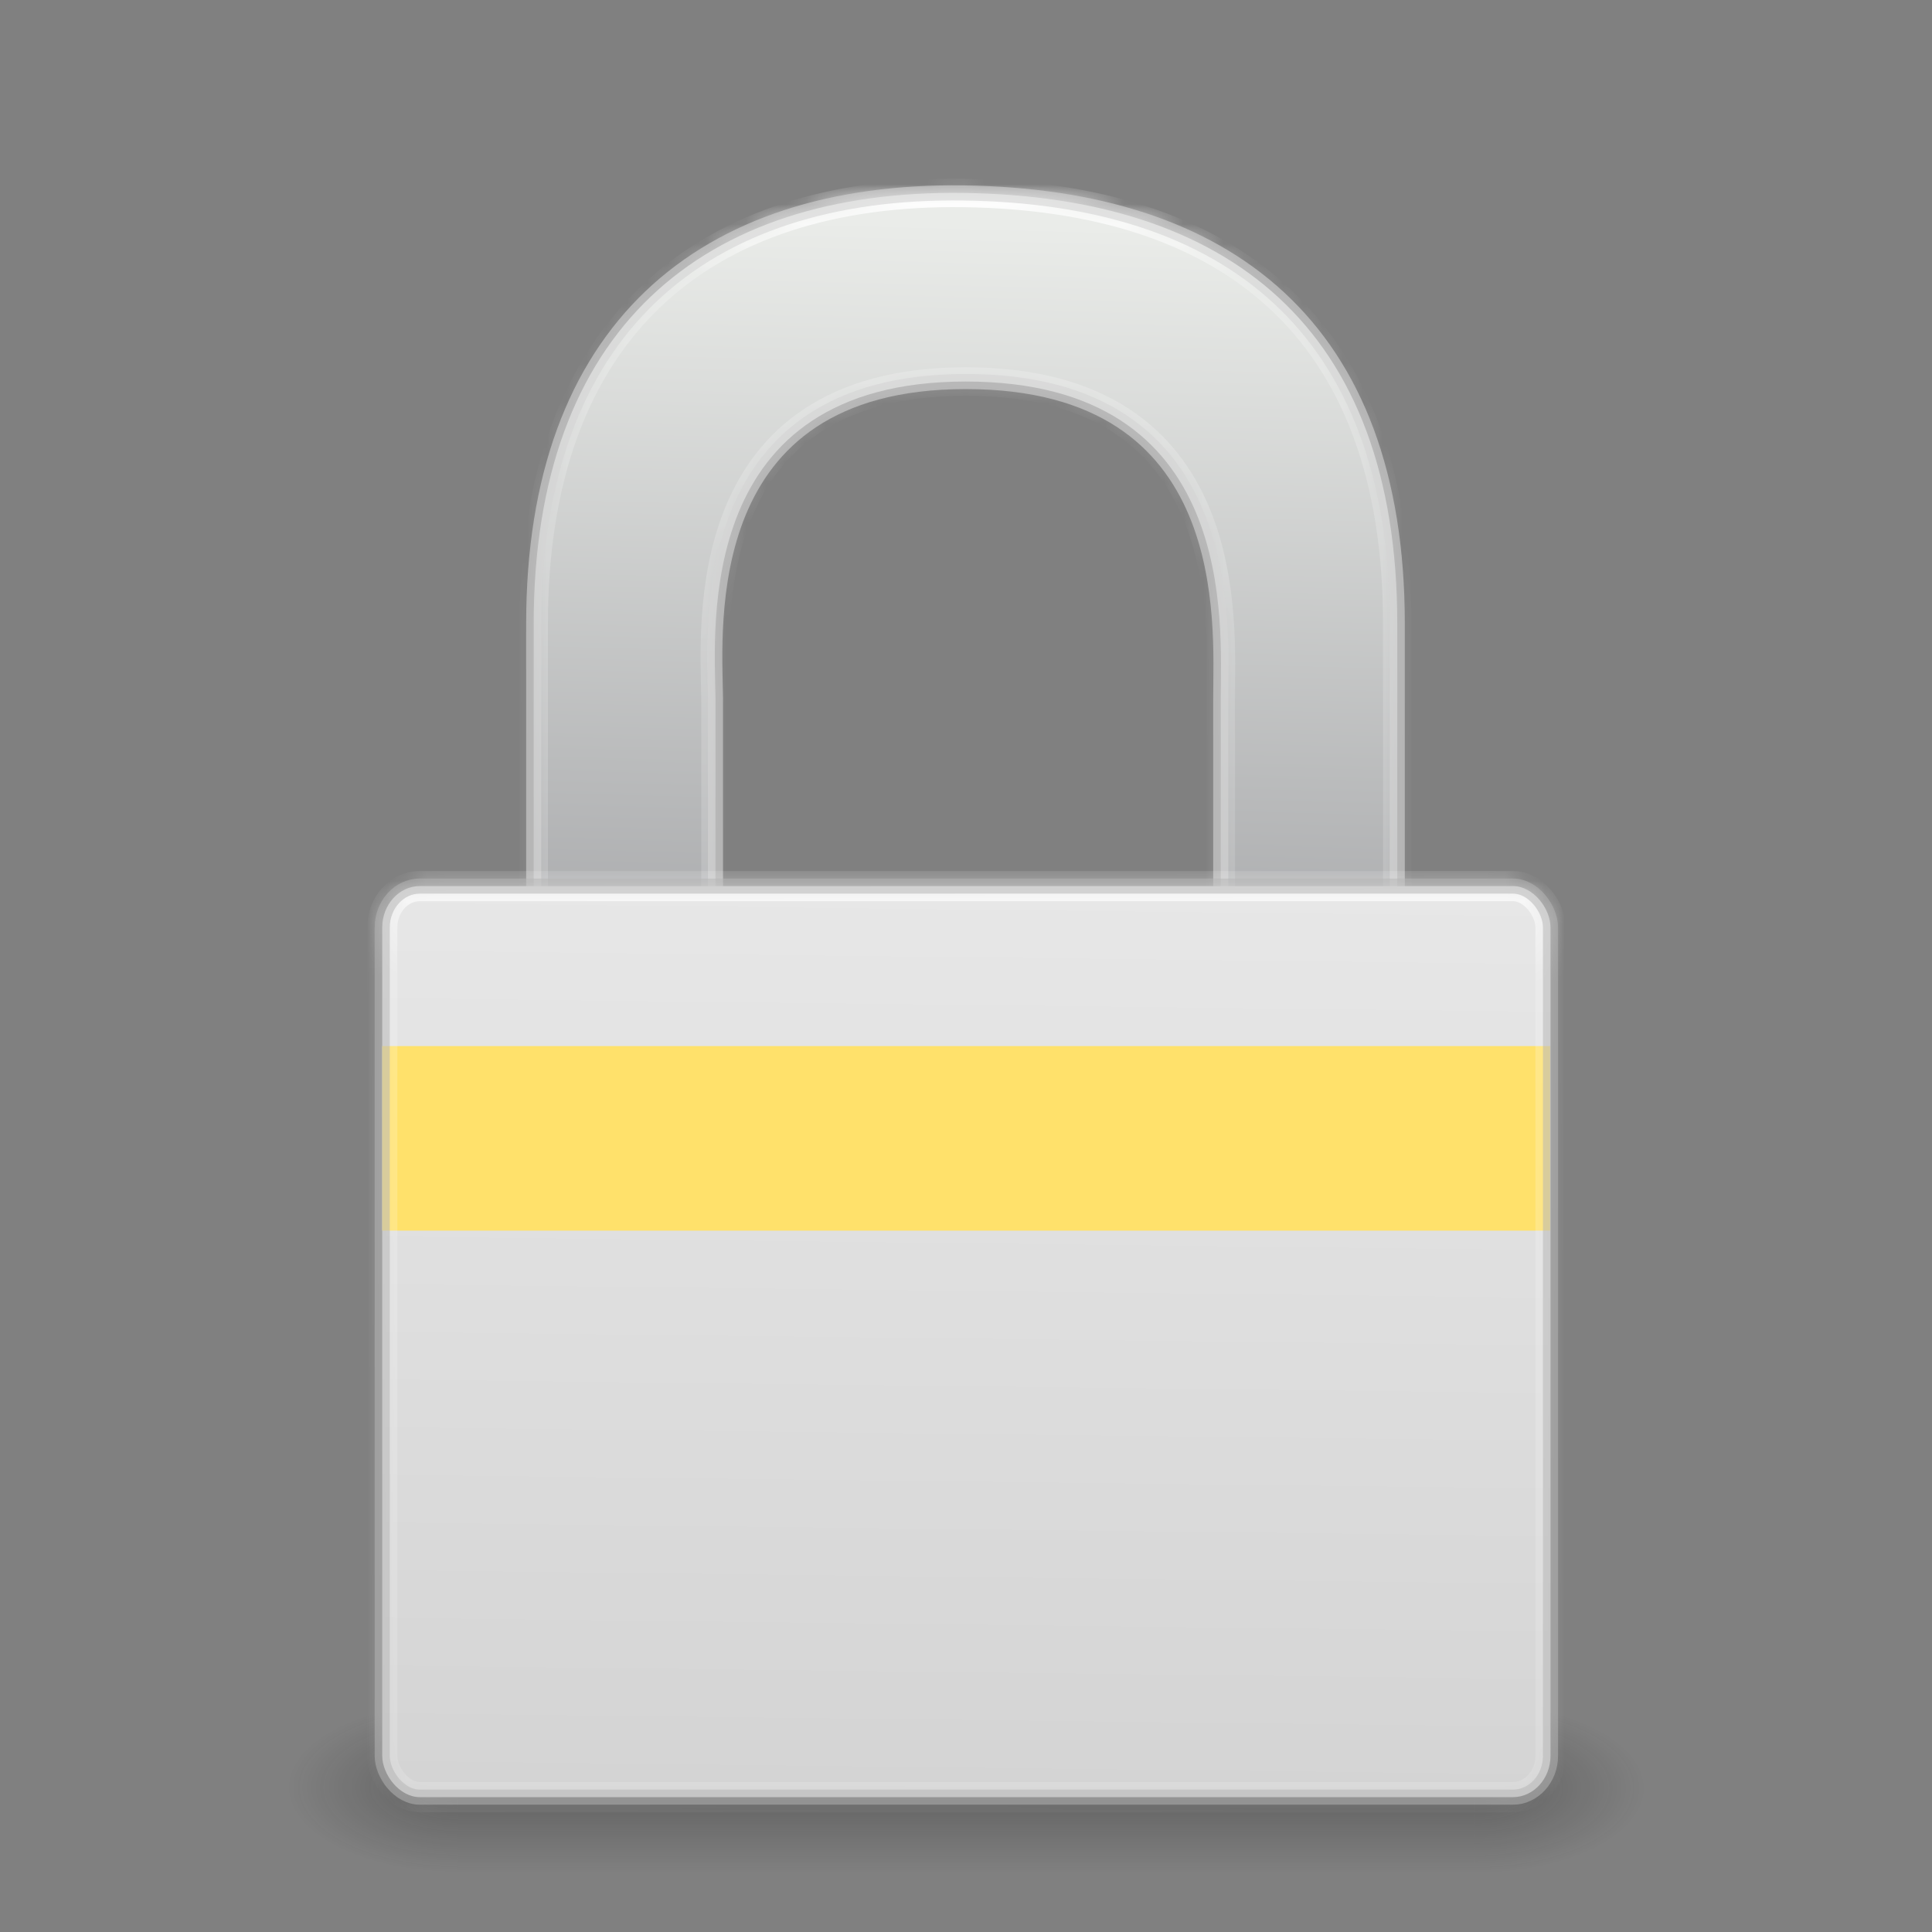 <?xml version="1.0" encoding="UTF-8" standalone="no"?>
<!-- Created with Inkscape (http://www.inkscape.org/) -->

<svg
   xmlns:dc="http://purl.org/dc/elements/1.1/"
   xmlns:cc="http://creativecommons.org/ns#"
   xmlns:rdf="http://www.w3.org/1999/02/22-rdf-syntax-ns#"
   xmlns:svg="http://www.w3.org/2000/svg"
   xmlns="http://www.w3.org/2000/svg"
   xmlns:xlink="http://www.w3.org/1999/xlink"
   xmlns:sodipodi="http://sodipodi.sourceforge.net/DTD/sodipodi-0.dtd"
   xmlns:inkscape="http://www.inkscape.org/namespaces/inkscape"
   width="128"
   height="128"
   viewBox="0 0 128 128"
   version="1.1"
   id="SVGRoot"
   inkscape:version="0.92.4 5da689c313, 2019-01-14"
   sodipodi:docname="com.github.arshubham.cipher.svg"
   inkscape:export-filename="/home/lains/Documents/Projects/cipher/data/images/com.github.arshubham.cipher.png"
   inkscape:export-xdpi="96"
   inkscape:export-ydpi="96">
  <rect x="0" y="0" width="128" height="128" fill="#808080" stroke="none"/>
  <sodipodi:namedview
     id="base"
     pagecolor="#ffffff"
     bordercolor="#666666"
     borderopacity="1.0"
     inkscape:pageopacity="0.0"
     inkscape:pageshadow="2"
     inkscape:zoom="2.8284271"
     inkscape:cx="54.3344"
     inkscape:cy="84.899992"
     inkscape:document-units="px"
     inkscape:current-layer="layer2"
     showgrid="true"
     inkscape:window-width="2560"
     inkscape:window-height="1386"
     inkscape:window-x="0"
     inkscape:window-y="28"
     inkscape:window-maximized="1"
     inkscape:grid-bbox="true"
     showguides="true"
     inkscape:guide-bbox="true"
     inkscape:snap-bbox="true"
     inkscape:snap-global="true"
     inkscape:measure-start="0,0"
     inkscape:measure-end="0,0"
     borderlayer="true"
     inkscape:showpageshadow="true"
     inkscape:snap-page="true"
     inkscape:snap-grids="false">
    <inkscape:grid
       type="xygrid"
       id="grid890"
       dotted="false" />
    <sodipodi:guide
       position="127.102,8.971"
       orientation="0,1"
       id="guide2248"
       inkscape:locked="false" />
    <sodipodi:guide
       position="125.18,114.993"
       orientation="0,1"
       id="guide2250"
       inkscape:locked="false" />
  </sodipodi:namedview>
  <defs
     id="defs3729">
    <linearGradient
       id="linearGradient2127">
      <stop
         offset="0"
         style="stop-color:#eaece9;stop-opacity:1"
         id="stop2123" />
      <stop
         offset="1"
         style="stop-color:#abacae;stop-opacity:1"
         id="stop2125" />
    </linearGradient>
    <linearGradient
       id="linearGradient2081">
      <stop
         offset="0"
         style="stop-color:#ffffff;stop-opacity:1"
         id="stop2073" />
      <stop
         offset="0.107"
         style="stop-color:#ffffff;stop-opacity:0.235"
         id="stop2075" />
      <stop
         offset="0.932"
         style="stop-color:#ffffff;stop-opacity:0.157"
         id="stop2077" />
      <stop
         offset="1"
         style="stop-color:#ffffff;stop-opacity:0.392"
         id="stop2079" />
    </linearGradient>
    <linearGradient
       id="linearGradient2049">
      <stop
         offset="0"
         style="stop-color:#ffffff;stop-opacity:1"
         id="stop2041" />
      <stop
         offset="0.142"
         style="stop-color:#ffffff;stop-opacity:0.235"
         id="stop2043" />
      <stop
         offset="0.986"
         style="stop-color:#ffffff;stop-opacity:0.157"
         id="stop2045" />
      <stop
         offset="1"
         style="stop-color:#ffffff;stop-opacity:0.392"
         id="stop2047" />
    </linearGradient>
    <linearGradient
       inkscape:collect="always"
       id="linearGradient2005">
      <stop
         style="stop-color:#d4d4d4;stop-opacity:1;"
         offset="0"
         id="stop2001" />
      <stop
         style="stop-color:#fafafa;stop-opacity:1"
         offset="1"
         id="stop2003" />
    </linearGradient>
    <linearGradient
       inkscape:collect="always"
       id="linearGradient1442">
      <stop
         style="stop-color:#f8ffff;stop-opacity:1"
         offset="0"
         id="stop1438" />
      <stop
         style="stop-color:#fafafa;stop-opacity:1"
         offset="1"
         id="stop1440" />
    </linearGradient>
    <linearGradient
       inkscape:collect="always"
       id="linearGradient884">
      <stop
         style="stop-color:#36bebe;stop-opacity:1"
         offset="0"
         id="stop880" />
      <stop
         style="stop-color:#8cfcff;stop-opacity:1"
         offset="1"
         id="stop882" />
    </linearGradient>
    <filter
       inkscape:collect="always"
       style="color-interpolation-filters:sRGB"
       id="filter2385"
       x="-0.061"
       width="1.121"
       y="-1.914"
       height="4.828">
      <feGaussianBlur
         inkscape:collect="always"
         stdDeviation="1.209"
         id="feGaussianBlur2387" />
    </filter>
    <linearGradient
       inkscape:collect="always"
       xlink:href="#linearGradient884"
       id="linearGradient886"
       x1="7.894"
       y1="14.762"
       x2="7.841"
       y2="0.929"
       gradientUnits="userSpaceOnUse"
       gradientTransform="matrix(7.07,0,0,7.07,8.443,-105.557)" />
    <linearGradient
       inkscape:collect="always"
       xlink:href="#linearGradient1442"
       id="linearGradient1444"
       x1="24.049"
       y1="-21.021"
       x2="23.996"
       y2="5.098"
       gradientUnits="userSpaceOnUse"
       gradientTransform="matrix(2.131,0,0,2.066,13.854,-34.623)" />
    <linearGradient
       x1="76.523"
       y1="-9.023"
       x2="76.523"
       y2="3.451"
       id="linearGradient3149"
       xlink:href="#linearGradient4113"
       gradientUnits="userSpaceOnUse"
       gradientTransform="matrix(0.896,0,0,-0.897,-111.317,-44.544)" />
    <linearGradient
       id="linearGradient4113">
      <stop
         id="stop4115"
         style="stop-color:#000000;stop-opacity:1"
         offset="0" />
      <stop
         id="stop4117"
         style="stop-color:#000000;stop-opacity:0"
         offset="1" />
    </linearGradient>
    <linearGradient
       x1="24"
       y1="5"
       x2="24"
       y2="43"
       id="linearGradient3159"
       xlink:href="#linearGradient3924-776"
       gradientUnits="userSpaceOnUse"
       gradientTransform="matrix(2.542,0,0,2.542,3.983,-110.017)" />
    <linearGradient
       id="linearGradient3924-776">
      <stop
         id="stop3124"
         style="stop-color:#ffffff;stop-opacity:1"
         offset="0" />
      <stop
         id="stop3126"
         style="stop-color:#ffffff;stop-opacity:0.235"
         offset="0.063" />
      <stop
         id="stop3128"
         style="stop-color:#ffffff;stop-opacity:0.157"
         offset="0.951" />
      <stop
         id="stop3130"
         style="stop-color:#ffffff;stop-opacity:0.392"
         offset="1" />
    </linearGradient>
    <radialGradient
       cx="6.73"
       cy="9.957"
       r="12.672"
       fx="6.2"
       fy="9.957"
       id="radialGradient3395"
       xlink:href="#linearGradient2867-449-88-871-390-598-476-591-434-148-57-177-8-3-3-6-4-8-8-8-5"
       gradientUnits="userSpaceOnUse"
       gradientTransform="matrix(0,25.083,-30.794,0,254.816,-322.342)" />
    <linearGradient
       id="linearGradient2867-449-88-871-390-598-476-591-434-148-57-177-8-3-3-6-4-8-8-8-5">
      <stop
         id="stop3750-1-0-7-6-6-1-3-9-3"
         style="stop-color:#919caf;stop-opacity:1"
         offset="0" />
      <stop
         id="stop3752-3-7-4-0-32-8-923-0-7"
         style="stop-color:#68758e;stop-opacity:1"
         offset="0.262" />
      <stop
         id="stop3754-1-8-5-2-7-6-7-1-9"
         style="stop-color:#485a6c;stop-opacity:1"
         offset="0.705" />
      <stop
         id="stop3756-1-6-2-6-6-1-96-6-0"
         style="stop-color:#444c5c;stop-opacity:1"
         offset="1" />
    </linearGradient>
    <radialGradient
       cx="4.993"
       cy="43.5"
       r="2.5"
       fx="4.993"
       fy="43.5"
       id="radialGradient2455-1"
       xlink:href="#linearGradient3688-166-749-5"
       gradientUnits="userSpaceOnUse"
       gradientTransform="matrix(2.004,0,0,1.4,27.988,-17.4)" />
    <linearGradient
       id="linearGradient3688-166-749-5">
      <stop
         id="stop2883-0"
         style="stop-color:#181818;stop-opacity:1"
         offset="0" />
      <stop
         id="stop2885-5"
         style="stop-color:#181818;stop-opacity:0"
         offset="1" />
    </linearGradient>
    <radialGradient
       cx="4.993"
       cy="43.5"
       r="2.5"
       fx="4.993"
       fy="43.5"
       id="radialGradient2457-5"
       xlink:href="#linearGradient3688-166-749-5"
       gradientUnits="userSpaceOnUse"
       gradientTransform="matrix(2.004,0,0,1.4,-20.012,-104.4)" />
    <linearGradient
       x1="25.058"
       y1="47.028"
       x2="25.058"
       y2="39.999"
       id="linearGradient2459-7"
       xlink:href="#linearGradient3702-501-757-0"
       gradientUnits="userSpaceOnUse" />
    <linearGradient
       id="linearGradient3702-501-757-0">
      <stop
         id="stop2895-0"
         style="stop-color:#181818;stop-opacity:0"
         offset="0" />
      <stop
         id="stop2897-2"
         style="stop-color:#181818;stop-opacity:1"
         offset="0.5" />
      <stop
         id="stop2899-6"
         style="stop-color:#181818;stop-opacity:0"
         offset="1" />
    </linearGradient>
    <radialGradient
       cx="-4.029"
       cy="93.468"
       r="35.338"
       fx="-4.029"
       fy="93.468"
       id="radialGradient4377"
       xlink:href="#linearGradient4113"
       gradientUnits="userSpaceOnUse"
       gradientTransform="matrix(1.556,0,0,0.17,70.27,-14.869)" />
    <linearGradient
       x1="8.643"
       y1="27.5"
       x2="23.3"
       y2="27.5"
       id="linearGradient3888-76"
       xlink:href="#linearGradient6057-35"
       gradientUnits="userSpaceOnUse"
       gradientTransform="matrix(-1.867,0,0,1.5,193.534,-73.013)" />
    <linearGradient
       id="linearGradient6057-35">
      <stop
         id="stop6059-0"
         style="stop-color:#ffffff;stop-opacity:1"
         offset="0" />
      <stop
         id="stop6061-4"
         style="stop-color:#ffffff;stop-opacity:0"
         offset="1" />
    </linearGradient>
    <linearGradient
       x1="8.643"
       y1="27.5"
       x2="23.3"
       y2="27.5"
       id="linearGradient3927-6"
       xlink:href="#linearGradient4113"
       gradientUnits="userSpaceOnUse"
       gradientTransform="matrix(-1.867,0,0,1.5,165.045,-73.105)" />
    <linearGradient
       x1="21.771"
       y1="14.871"
       x2="21.771"
       y2="27.925"
       id="linearGradient3059"
       xlink:href="#linearGradient5443"
       gradientUnits="userSpaceOnUse"
       gradientTransform="matrix(1.526,0,0,1.429,139.827,-54.477)" />
    <linearGradient
       id="linearGradient5443">
      <stop
         id="stop5445"
         style="stop-color:#ffffff;stop-opacity:1"
         offset="0" />
      <stop
         id="stop5447"
         style="stop-color:#ffffff;stop-opacity:0.235"
         offset="0.033" />
      <stop
         id="stop5449"
         style="stop-color:#ffffff;stop-opacity:0.157"
         offset="0.986" />
      <stop
         id="stop5451"
         style="stop-color:#ffffff;stop-opacity:0.392"
         offset="1" />
    </linearGradient>
    <linearGradient
       x1="9"
       y1="29"
       x2="9"
       y2="14"
       id="linearGradient3062"
       xlink:href="#linearGradient6057-35"
       gradientUnits="userSpaceOnUse"
       gradientTransform="matrix(1,0,0,1.4,169.248,-6.338)" />
    <linearGradient
       x1="9"
       y1="29"
       x2="9"
       y2="14"
       id="linearGradient3065"
       xlink:href="#linearGradient6057-35"
       gradientUnits="userSpaceOnUse"
       gradientTransform="matrix(1,0,0,1.4,142.248,-6.338)" />
    <linearGradient
       x1="24"
       y1="29"
       x2="24"
       y2="14"
       id="linearGradient3068"
       xlink:href="#linearGradient5475"
       gradientUnits="userSpaceOnUse"
       gradientTransform="matrix(1.333,0,0,1.4,144.915,-53.863)" />
    <linearGradient
       id="linearGradient5475">
      <stop
         id="stop5477"
         style="stop-color:#d88f22;stop-opacity:1"
         offset="0" />
      <stop
         id="stop5479"
         style="stop-color:#d88f22;stop-opacity:0"
         offset="1" />
    </linearGradient>
    <linearGradient
       x1="9"
       y1="29"
       x2="9"
       y2="14"
       id="linearGradient3071"
       xlink:href="#linearGradient5475"
       gradientUnits="userSpaceOnUse"
       gradientTransform="matrix(1.333,0,0,1.4,140.915,-53.863)" />
    <radialGradient
       cx="16.824"
       cy="11.368"
       r="10.5"
       fx="16.777"
       fy="11.597"
       id="radialGradient3074"
       xlink:href="#linearGradient5409"
       gradientUnits="userSpaceOnUse"
       gradientTransform="matrix(0,2.226,-3.21,0,200.74,-70.153)" />
    <linearGradient
       id="linearGradient5409">
      <stop
         id="stop5411"
         style="stop-color:#f2e0c4;stop-opacity:1"
         offset="0" />
      <stop
         id="stop5559"
         style="stop-color:#e5af5b;stop-opacity:1"
         offset="0.765" />
      <stop
         id="stop5413"
         style="stop-color:#af6900;stop-opacity:1"
         offset="1" />
    </linearGradient>
    <linearGradient
       x1="25.058"
       y1="47.028"
       x2="25.058"
       y2="39.999"
       id="linearGradient3087"
       xlink:href="#linearGradient3702-501-757-0"
       gradientUnits="userSpaceOnUse"
       gradientTransform="matrix(1.82,0,0,1.213,27.057,49.342)" />
    <radialGradient
       cx="4.993"
       cy="43.5"
       r="2.5"
       fx="4.993"
       fy="43.5"
       id="radialGradient3090"
       xlink:href="#linearGradient3688-166-749-5"
       gradientUnits="userSpaceOnUse"
       gradientTransform="matrix(3.403,0,0,1.699,-62.261,-176.003)" />
    <radialGradient
       cx="4.993"
       cy="43.5"
       r="2.5"
       fx="4.993"
       fy="43.5"
       id="radialGradient3093"
       xlink:href="#linearGradient3688-166-749-5"
       gradientUnits="userSpaceOnUse"
       gradientTransform="matrix(3.403,0,0,1.699,79.206,28.232)" />
    <radialGradient
       cx="18.031"
       cy="6.281"
       r="3.182"
       fx="18.031"
       fy="6.281"
       id="radialGradient3328"
       xlink:href="#linearGradient6057-35"
       gradientUnits="userSpaceOnUse"
       gradientTransform="matrix(0.961,0,0,0.997,140.602,-58.41)" />
    <linearGradient
       x1="32.128"
       y1="13.789"
       x2="35.021"
       y2="13.789"
       id="linearGradient3326"
       xlink:href="#linearGradient4113"
       gradientUnits="userSpaceOnUse"
       gradientTransform="matrix(-0.856,0,0,0.997,185.248,-57.25)" />
    <linearGradient
       x1="35.005"
       y1="14.85"
       x2="33.004"
       y2="14.85"
       id="linearGradient3324"
       xlink:href="#linearGradient4113"
       gradientUnits="userSpaceOnUse"
       gradientTransform="matrix(0.856,0,0,0.997,145.077,-57.25)" />
    <linearGradient
       id="linearGradient10591-4">
      <stop
         id="stop10593-3"
         style="stop-color:#cad0c6;stop-opacity:1"
         offset="0" />
      <stop
         id="stop10599-8"
         style="stop-color:#eaece9;stop-opacity:1"
         offset="0.5" />
      <stop
         id="stop10595-4"
         style="stop-color:#c5cbc0;stop-opacity:1"
         offset="1" />
    </linearGradient>
    <linearGradient
       x1="24.937"
       y1="5.752"
       x2="24.499"
       y2="25.013"
       id="linearGradient4076"
       xlink:href="#linearGradient2127"
       gradientUnits="userSpaceOnUse"
       gradientTransform="matrix(1.616,0,0,1.881,31.834,12.891)" />
    <mask
       maskUnits="userSpaceOnUse"
       id="mask1967">
      <rect
         style="opacity:1;fill:#ffffff;fill-opacity:1;fill-rule:evenodd;stroke:none;stroke-width:0.52;stroke-linecap:round;stroke-linejoin:round;stroke-miterlimit:4;stroke-dasharray:none;stroke-dashoffset:0;stroke-opacity:0.514;paint-order:markers fill stroke"
         id="rect1969"
         width="30.965"
         height="4.893"
         x="211.823"
         y="-23.266" />
    </mask>
    <linearGradient
       inkscape:collect="always"
       xlink:href="#linearGradient2005"
       id="linearGradient2007"
       x1="164.561"
       y1="-12.913"
       x2="165.123"
       y2="-60.975"
       gradientUnits="userSpaceOnUse"
       gradientTransform="matrix(1.887,0,0,1.887,-239.24,126.675)" />
    <linearGradient
       inkscape:collect="always"
       xlink:href="#linearGradient2049"
       id="linearGradient2039"
       x1="72.478"
       y1="54.631"
       x2="72.17"
       y2="103.73"
       gradientUnits="userSpaceOnUse" />
    <linearGradient
       inkscape:collect="always"
       xlink:href="#linearGradient2005"
       id="linearGradient2059"
       gradientUnits="userSpaceOnUse"
       gradientTransform="matrix(1.887,0,0,1.887,-239.24,126.675)"
       x1="164.561"
       y1="-12.913"
       x2="165.123"
       y2="-60.975" />
    <mask
       maskUnits="userSpaceOnUse"
       id="mask2055">
      <rect
         width="58.504"
         height="45.625"
         rx="1.887"
         ry="2.074"
         x="41.481"
         y="56.965"
         id="rect2057"
         style="color:#000000;display:inline;overflow:visible;visibility:visible;fill:url(#linearGradient2059);fill-opacity:1;fill-rule:nonzero;stroke:none;stroke-width:1.978px;marker:none;enable-background:accumulate" />
    </mask>
    <linearGradient
       inkscape:collect="always"
       xlink:href="#linearGradient2081"
       id="linearGradient2071"
       x1="71.405"
       y1="22.23"
       x2="71.315"
       y2="60.667"
       gradientUnits="userSpaceOnUse" />
    <linearGradient
       inkscape:collect="always"
       xlink:href="#linearGradient10591-4"
       id="linearGradient2091"
       gradientUnits="userSpaceOnUse"
       gradientTransform="matrix(1.616,0,0,1.881,31.834,12.891)"
       x1="10.651"
       y1="2.914"
       x2="27.192"
       y2="17.47" />
    <mask
       maskUnits="userSpaceOnUse"
       id="mask2087">
      <path
         d="M 49.03,58.355 V 43.792 c 0,-14.805 8.497,-21.839 21.624,-21.654 13.199,0.185 21.786,6.674 21.786,21.654 V 58.825 h -8.874 V 47.554 c 0,-3.762 0.919,-15.937 -12.819,-15.937 -13.625,0 -12.632,12.25 -12.579,15.922 v 10.879 z"
         id="path2089"
         style="fill:url(#linearGradient2091);fill-opacity:1;fill-rule:evenodd;stroke:none;stroke-width:1.887"
         inkscape:connector-curvature="0" />
    </mask>
  </defs>
  <g
     id="layer1"
     inkscape:groupmode="layer"
     inkscape:label="Layer 1"
     transform="translate(0,112)"
     sodipodi:insensitive="true"
     style="display:none">
    <path
       inkscape:connector-curvature="0"
       d="m 119,1.001 a 55,6 0 0 1 -110,0 55,6 0 1 1 110,0 z"
       id="path3041"
       style="color:#000000;display:inline;overflow:visible;visibility:visible;opacity:0.2;fill:url(#radialGradient4377);fill-opacity:1;fill-rule:nonzero;stroke:none;stroke-width:1;marker:none;enable-background:accumulate" />
    <g
       transform="matrix(2.7,0,0,0.556,1.2,-23.111)"
       id="g2036"
       style="display:inline">
      <g
         transform="matrix(1.053,0,0,1.286,-1.263,-13.429)"
         id="g3712"
         style="opacity:0.4">
        <rect
           width="5"
           height="7"
           x="38"
           y="40"
           id="rect2801"
           style="fill:url(#radialGradient2455-1);fill-opacity:1;stroke:none" />
        <rect
           width="5"
           height="7"
           x="-10"
           y="-47"
           transform="scale(-1)"
           id="rect3696"
           style="fill:url(#radialGradient2457-5);fill-opacity:1;stroke:none" />
        <rect
           width="28"
           height="7"
           x="10"
           y="40"
           id="rect3700"
           style="fill:url(#linearGradient2459-7);fill-opacity:1;stroke:none" />
      </g>
    </g>
    <path
       id="rect2099"
       style="opacity:0.417;fill:#53676c;fill-opacity:1;stroke-width:0.448;filter:url(#filter2385)"
       d="m 4.176,18.059 c -2.881,0 -5.201,0.34 -5.201,0.76 0,0.42 2.32,0.758 5.201,0.758 H 41.605 c 2.881,0 5.201,-0.338 5.201,-0.758 0,-0.42 -2.32,-0.76 -5.201,-0.76 z"
       inkscape:connector-curvature="0"
       transform="matrix(2.033,0,0,1.727,14.138,-32.258)" />
    <path
       id="rect3747"
       style="opacity:1;fill:url(#linearGradient886);fill-opacity:1;stroke:#347d7d;stroke-width:2.632;stroke-linecap:round;stroke-linejoin:round;stroke-miterlimit:4;stroke-dasharray:none;stroke-opacity:0.353"
       d="m 18.344,-97.684 c -1.124,0 -2.029,0.917 -2.029,2.057 v 93.255 c 0,1.139 0.905,2.057 2.029,2.057 H 111.656 c 1.124,0 2.029,-0.917 2.029,-2.057 V -95.628 c 0,-1.139 -0.905,-2.057 -2.029,-2.057 z"
       inkscape:connector-curvature="0" />
    <g
       style="display:inline"
       id="g3532-1"
       transform="matrix(1.123,0,-0.714,1.261,157.052,-7.731)" />
    <g
       style="display:inline;fill:#fce94f;stroke:none"
       id="g3557-05"
       transform="matrix(1.123,0,-0.714,1.261,157.052,-7.731)" />
    <g
       id="layer10"
       style="display:inline"
       transform="matrix(1.143,0,0,1.143,-543.492,502.675)" />
    <g
       id="layer13"
       style="display:inline"
       transform="matrix(1.143,0,0,1.143,-543.492,502.675)" />
    <g
       id="layer14"
       transform="matrix(1.143,0,0,1.143,-543.492,502.675)" />
    <g
       id="layer15"
       style="display:inline"
       transform="matrix(1.143,0,0,1.143,-543.492,502.675)" />
    <g
       id="g71291"
       style="display:inline"
       transform="matrix(1.143,0,0,1.143,-543.492,502.675)" />
    <g
       id="g4953"
       style="display:inline"
       transform="matrix(1.143,0,0,1.143,-543.492,502.675)" />
    <g
       id="layer12"
       style="display:inline"
       transform="matrix(1.143,0,0,1.143,-543.492,502.675)" />
    <g
       style="display:inline;fill:#3a4351;fill-opacity:1"
       id="g3532-1-2"
       transform="matrix(1.123,0,-0.714,1.261,157.052,-7.731)" />
    <g
       style="display:inline;fill:#3a4351;fill-opacity:1;stroke:none"
       id="g3557-05-9"
       transform="matrix(1.123,0,-0.714,1.261,157.052,-7.731)" />
    <g
       id="layer10-2"
       style="display:inline;fill:#3a4351;fill-opacity:1"
       transform="matrix(1.143,0,0,1.143,-543.492,502.675)" />
    <g
       id="layer13-5"
       style="display:inline;fill:#3a4351;fill-opacity:1"
       transform="matrix(1.143,0,0,1.143,-543.492,502.675)" />
    <g
       style="fill:#3a4351;fill-opacity:1"
       id="layer14-4"
       transform="matrix(1.143,0,0,1.143,-543.492,502.675)" />
    <g
       id="layer15-3"
       style="display:inline;fill:#3a4351;fill-opacity:1"
       transform="matrix(1.143,0,0,1.143,-543.492,502.675)" />
    <g
       id="g71291-8"
       style="display:inline;fill:#3a4351;fill-opacity:1"
       transform="matrix(1.143,0,0,1.143,-543.492,502.675)" />
    <g
       id="g4953-4"
       style="display:inline;fill:#3a4351;fill-opacity:1"
       transform="matrix(1.143,0,0,1.143,-543.492,502.675)" />
    <g
       id="layer12-6"
       style="display:inline;fill:#3a4351;fill-opacity:1"
       transform="matrix(1.143,0,0,1.143,-543.492,502.675)" />
    <path
       inkscape:connector-curvature="0"
       style="color:#000000;display:inline;overflow:visible;visibility:visible;opacity:0.15;fill:#000000;fill-opacity:1;fill-rule:nonzero;stroke:#000000;stroke-width:2.057;stroke-opacity:0.533;marker:none;enable-background:accumulate"
       id="rect2822-6"
       d="m 65,-74.652 c -8.853,0 -15.981,5.763 -15.981,12.854 v 6.13 c -4.427,0 -7.991,2.822 -7.991,6.328 v 18.984 c 0,3.506 3.564,6.328 7.991,6.328 h 31.962 c 4.427,0 7.991,-2.822 7.991,-6.328 V -49.34 c 0,-3.506 -3.564,-6.328 -7.991,-6.328 v -6.13 c 0,-7.09 -7.128,-12.854 -15.981,-12.854 z m 0,6.328 c 4.427,0 7.991,2.799 7.991,6.328 v 6.328 H 57.009 v -6.328 c 0,-3.529 3.564,-6.328 7.991,-6.328 z" />
    <path
       inkscape:connector-curvature="0"
       style="color:#000000;display:inline;overflow:visible;visibility:visible;opacity:0.15;fill:#000000;fill-opacity:1;fill-rule:nonzero;stroke:none;stroke-width:2.147;stroke-opacity:0.533;marker:none;enable-background:accumulate"
       id="rect2822-6-9"
       d="m 65,-75.676 c -8.658,0 -15.628,5.644 -15.628,12.587 v 6.003 c -4.329,0 -7.814,2.764 -7.814,6.197 v 18.59 c 0,3.433 3.485,6.197 7.814,6.197 h 31.256 c 4.329,0 7.814,-2.764 7.814,-6.197 v -18.59 c 0,-3.433 -3.485,-6.197 -7.814,-6.197 v -6.003 c 0,-6.943 -6.97,-12.587 -15.628,-12.587 z m 0,6.197 c 4.329,0 7.814,2.741 7.814,6.197 v 6.197 H 57.186 v -6.197 c 0,-3.456 3.485,-6.197 7.814,-6.197 z" />
    <path
       inkscape:connector-curvature="0"
       style="color:#000000;display:inline;overflow:visible;visibility:visible;fill:url(#linearGradient1444);fill-opacity:1;fill-rule:nonzero;stroke:none;stroke-width:2.147;marker:none;enable-background:accumulate"
       id="rect2822"
       d="m 65,-78 c -8.658,0 -15.628,5.644 -15.628,12.587 v 6.003 c -4.329,0 -7.814,2.764 -7.814,6.197 v 18.59 c 0,3.433 3.485,6.197 7.814,6.197 h 31.256 c 4.329,0 7.814,-2.764 7.814,-6.197 v -18.59 c 0,-3.433 -3.485,-6.197 -7.814,-6.197 v -6.003 C 80.628,-72.356 73.658,-78 65,-78 Z m 0,6.197 c 4.329,0 7.814,2.741 7.814,6.197 v 6.197 H 57.186 v -6.197 c 0,-3.456 3.485,-6.197 7.814,-6.197 z" />
    <g
       id="layer10-9"
       style="display:inline"
       transform="translate(-330.081,574.547)" />
    <g
       id="layer13-6"
       style="display:inline"
       transform="translate(-330.081,574.547)" />
    <g
       id="layer14-1"
       transform="translate(-330.081,574.547)" />
    <g
       id="layer15-0"
       style="display:inline"
       transform="translate(-330.081,574.547)" />
    <g
       id="g71291-3"
       style="display:inline"
       transform="translate(-330.081,574.547)" />
    <g
       id="g4953-7"
       style="display:inline"
       transform="translate(-330.081,574.547)" />
    <g
       id="layer12-65"
       style="display:inline"
       transform="translate(-330.081,574.547)" />
    <rect
       width="94.069"
       height="94.069"
       rx="2.473"
       ry="2.274"
       x="17.966"
       y="-96.034"
       id="rect6741-7"
       style="opacity:0.3;fill:none;stroke:url(#linearGradient3159);stroke-width:0.931;stroke-linecap:round;stroke-linejoin:round;stroke-miterlimit:4;stroke-dasharray:none;stroke-dashoffset:0;stroke-opacity:1" />
  </g>
  <g
     inkscape:groupmode="layer"
     id="layer3"
     inkscape:label="Layer 3"
     style="display:none">
    <rect
       style="opacity:0.354;fill:#919191;fill-opacity:1;fill-rule:evenodd;stroke:none;stroke-width:1;stroke-linecap:round;stroke-linejoin:round;stroke-miterlimit:4;stroke-dasharray:none;stroke-dashoffset:0;stroke-opacity:0.608;paint-order:markers fill stroke"
       id="rect2119"
       width="128"
       height="128"
       x="0"
       y="0"
       rx="1.887"
       ry="2.074" />
  </g>
  <g
     inkscape:groupmode="layer"
     id="layer2"
     inkscape:label="Layer 2">
    <g
       id="g2098"
       transform="matrix(1.318,0,0,1.318,-29.263,-16.394)"
       style="stroke-width:0.758">
      <path
         d="M 49.03,58.355 V 43.792 c 0,-14.805 8.497,-21.839 21.624,-21.654 13.199,0.185 21.786,6.674 21.786,21.654 V 58.825 h -8.874 V 47.554 c 0,-3.762 0.919,-15.937 -12.819,-15.937 -13.625,0 -12.632,12.25 -12.579,15.922 v 10.879 z"
         id="path2086-6"
         style="fill:url(#linearGradient4076);fill-opacity:1;fill-rule:evenodd;stroke:none;stroke-width:1.431"
         inkscape:connector-curvature="0" />
      <path
         mask="url(#mask2087)"
         inkscape:connector-curvature="0"
         style="fill:none;fill-opacity:1;fill-rule:evenodd;stroke:url(#linearGradient2071);stroke-width:1.431"
         id="path2063"
         d="M 49.03,58.355 V 43.792 c 0,-14.805 8.497,-21.839 21.624,-21.654 13.199,0.185 21.786,6.674 21.786,21.654 V 58.825 h -8.874 V 47.554 c 0,-3.762 0.919,-15.937 -12.819,-15.937 -13.625,0 -12.632,12.25 -12.579,15.922 v 10.879 z" />
      <path
         inkscape:connector-curvature="0"
         style="fill:none;fill-opacity:1;fill-rule:evenodd;stroke:#d4d4d4;stroke-width:0.758;stroke-miterlimit:4;stroke-dasharray:none;stroke-opacity:0.608"
         id="path2093"
         d="M 49.03,58.355 V 43.792 c 0,-14.805 8.497,-21.839 21.624,-21.654 13.199,0.185 21.786,6.674 21.786,21.654 V 58.825 h -8.874 V 47.554 c 0,-3.762 0.919,-15.937 -12.819,-15.937 -13.625,0 -12.632,12.25 -12.579,15.922 v 10.879 z" />
    </g>
    <g
       id="g2116"
       transform="matrix(1.323,0,0,1.323,-29.555,-16.66)"
       style="stroke-width:0.756">
      <rect
         width="8.493"
         height="8.493"
         x="96.211"
         y="97.871"
         id="rect2801-9"
         style="opacity:0.3;fill:url(#radialGradient3093);fill-opacity:1;stroke:none;stroke-width:1.427" />
      <rect
         width="8.493"
         height="8.493"
         x="-45.256"
         y="-106.364"
         transform="scale(-1)"
         id="rect3696-3"
         style="opacity:0.3;fill:url(#radialGradient3090);fill-opacity:1;stroke:none;stroke-width:1.427" />
      <rect
         width="50.955"
         height="8.493"
         x="45.256"
         y="97.871"
         id="rect3700-3"
         style="opacity:0.3;fill:url(#linearGradient3087);fill-opacity:1;stroke:none;stroke-width:1.427" />
      <rect
         width="58.504"
         height="45.625"
         rx="1.887"
         ry="2.074"
         x="41.481"
         y="56.965"
         id="rect3186-2"
         style="color:#000000;display:inline;overflow:visible;visibility:visible;fill:url(#linearGradient2007);fill-opacity:1;fill-rule:nonzero;stroke:none;stroke-width:1.496px;marker:none;enable-background:accumulate" />
      <g
         transform="matrix(1.887,0,0,1.887,-239.24,124.618)"
         id="g1999"
         style="stroke-width:0.756">
        <g
           id="g1988"
           style="stroke-width:0.756">
          <g
             transform="matrix(1.001,0,0,1.001,-63.288,1.309)"
             id="g1978"
             style="stroke-width:0.756">
            <rect
               style="opacity:1;fill:#ffe16b;fill-opacity:1;fill-rule:evenodd;stroke:none;stroke-width:0.393;stroke-linecap:round;stroke-linejoin:round;stroke-miterlimit:4;stroke-dasharray:none;stroke-dashoffset:0;stroke-opacity:0.514;paint-order:markers fill stroke"
               id="rect1061"
               width="30.965"
               height="4.893"
               x="211.839"
               y="-32.882" />
            <g
               id="g1955"
               mask="url(#mask1967)"
               transform="translate(0,-9.624)"
               style="stroke-width:0.756">
              <path
                 id="path1945"
                 style="opacity:1;fill:#0e141f;fill-opacity:1;fill-rule:evenodd;stroke:none;stroke-width:0.196;stroke-linecap:round;stroke-linejoin:round;stroke-miterlimit:4;stroke-dasharray:none;stroke-dashoffset:0;stroke-opacity:0.514;paint-order:markers fill stroke"
                 d="m 210.563,-14.632 c 0,0 7.723,-13.376 7.723,-13.376 0,0 2.114,1.22 2.114,1.22 0,0 -7.723,13.376 -7.723,13.376 0,0 -2.114,-1.22 -2.114,-1.22"
                 inkscape:connector-curvature="0" />
              <path
                 id="path1947"
                 style="opacity:1;fill:#0e141f;fill-opacity:1;fill-rule:evenodd;stroke:none;stroke-width:0.196;stroke-linecap:round;stroke-linejoin:round;stroke-miterlimit:4;stroke-dasharray:none;stroke-dashoffset:0;stroke-opacity:0.514;paint-order:markers fill stroke"
                 d="m 216.573,-14.632 c 0,0 7.723,-13.376 7.723,-13.376 0,0 2.114,1.22 2.114,1.22 0,0 -7.723,13.376 -7.723,13.376 0,0 -2.114,-1.22 -2.114,-1.22"
                 inkscape:connector-curvature="0" />
              <path
                 id="path1949"
                 style="opacity:1;fill:#0e141f;fill-opacity:1;fill-rule:evenodd;stroke:none;stroke-width:0.196;stroke-linecap:round;stroke-linejoin:round;stroke-miterlimit:4;stroke-dasharray:none;stroke-dashoffset:0;stroke-opacity:0.514;paint-order:markers fill stroke"
                 d="m 222.583,-14.632 c 0,0 7.723,-13.376 7.723,-13.376 0,0 2.114,1.22 2.114,1.22 0,0 -7.723,13.376 -7.723,13.376 0,0 -2.114,-1.22 -2.114,-1.22"
                 inkscape:connector-curvature="0" />
              <path
                 id="path1951"
                 style="opacity:1;fill:#0e141f;fill-opacity:1;fill-rule:evenodd;stroke:none;stroke-width:0.196;stroke-linecap:round;stroke-linejoin:round;stroke-miterlimit:4;stroke-dasharray:none;stroke-dashoffset:0;stroke-opacity:0.514;paint-order:markers fill stroke"
                 d="m 228.593,-14.632 c 0,0 7.723,-13.376 7.723,-13.376 0,0 2.114,1.22 2.114,1.22 0,0 -7.723,13.376 -7.723,13.376 0,0 -2.114,-1.22 -2.114,-1.22"
                 inkscape:connector-curvature="0" />
              <path
                 id="path1953"
                 style="opacity:1;fill:#0e141f;fill-opacity:1;fill-rule:evenodd;stroke:none;stroke-width:0.196;stroke-linecap:round;stroke-linejoin:round;stroke-miterlimit:4;stroke-dasharray:none;stroke-dashoffset:0;stroke-opacity:0.514;paint-order:markers fill stroke"
                 d="m 234.604,-14.632 c 0,0 7.723,-13.376 7.723,-13.376 0,0 2.114,1.22 2.114,1.22 0,0 -7.723,13.376 -7.723,13.376 0,0 -2.114,-1.22 -2.114,-1.22"
                 inkscape:connector-curvature="0" />
            </g>
          </g>
        </g>
      </g>
      <rect
         mask="url(#mask2055)"
         style="color:#000000;display:inline;overflow:visible;visibility:visible;fill:none;fill-opacity:1;fill-rule:nonzero;stroke:url(#linearGradient2039);stroke-width:1.512;stroke-miterlimit:4;stroke-dasharray:none;stroke-opacity:1;marker:none;enable-background:accumulate"
         id="rect2015"
         y="56.965"
         x="41.481"
         ry="2.074"
         rx="1.887"
         height="45.625"
         width="58.504" />
      <rect
         style="color:#000000;display:inline;overflow:visible;visibility:visible;fill:none;fill-opacity:1;fill-rule:nonzero;stroke:#b4b4b4;stroke-width:0.756;stroke-miterlimit:4;stroke-dasharray:none;stroke-opacity:0.527;marker:none;enable-background:accumulate"
         id="rect2061"
         y="56.965"
         x="41.481"
         ry="2.074"
         rx="1.887"
         height="45.625"
         width="58.504" />
    </g>
  </g>
</svg>
